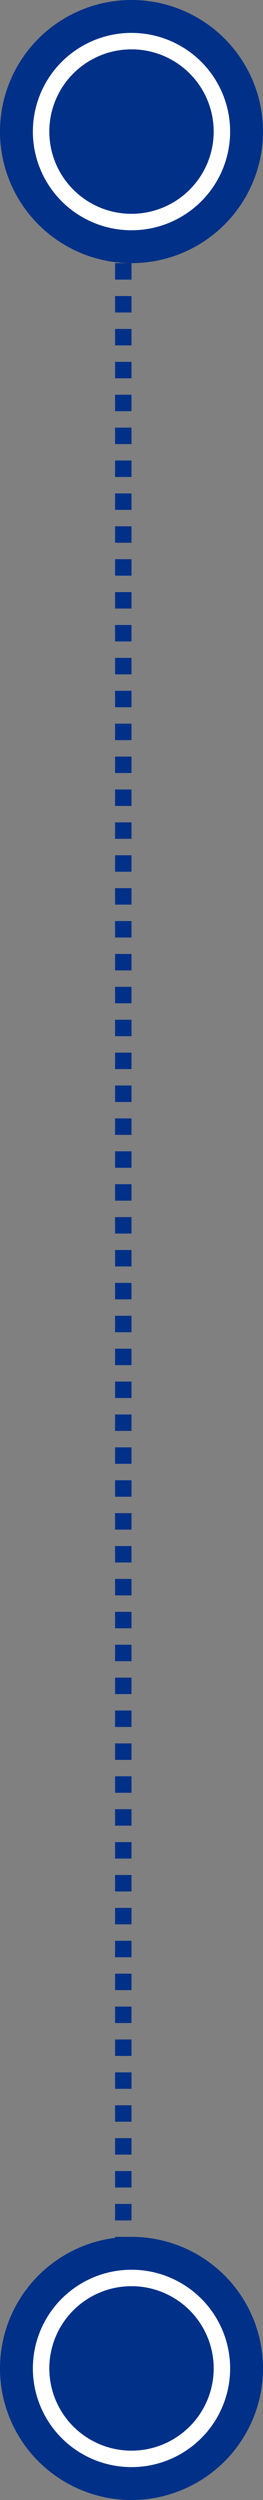 <svg width="16" height="152" viewBox="0 0 16 152" fill="none" xmlns="http://www.w3.org/2000/svg">
<rect x="0" y="0" width="16" height="152" fill="#808080" stroke="none"/>
<line x1="7.5" y1="4" x2="7.5" y2="147" stroke="#003087" stroke-dasharray="1 1"/>
<circle cx="8" cy="8" r="8" fill="#003087"/>
<circle cx="8" cy="8" r="5.5" fill="#003087" stroke="white"/>
<circle cx="8" cy="144" r="8" fill="#003087"/>
<circle cx="8" cy="144" r="5.5" fill="#003087" stroke="white"/>
</svg>
